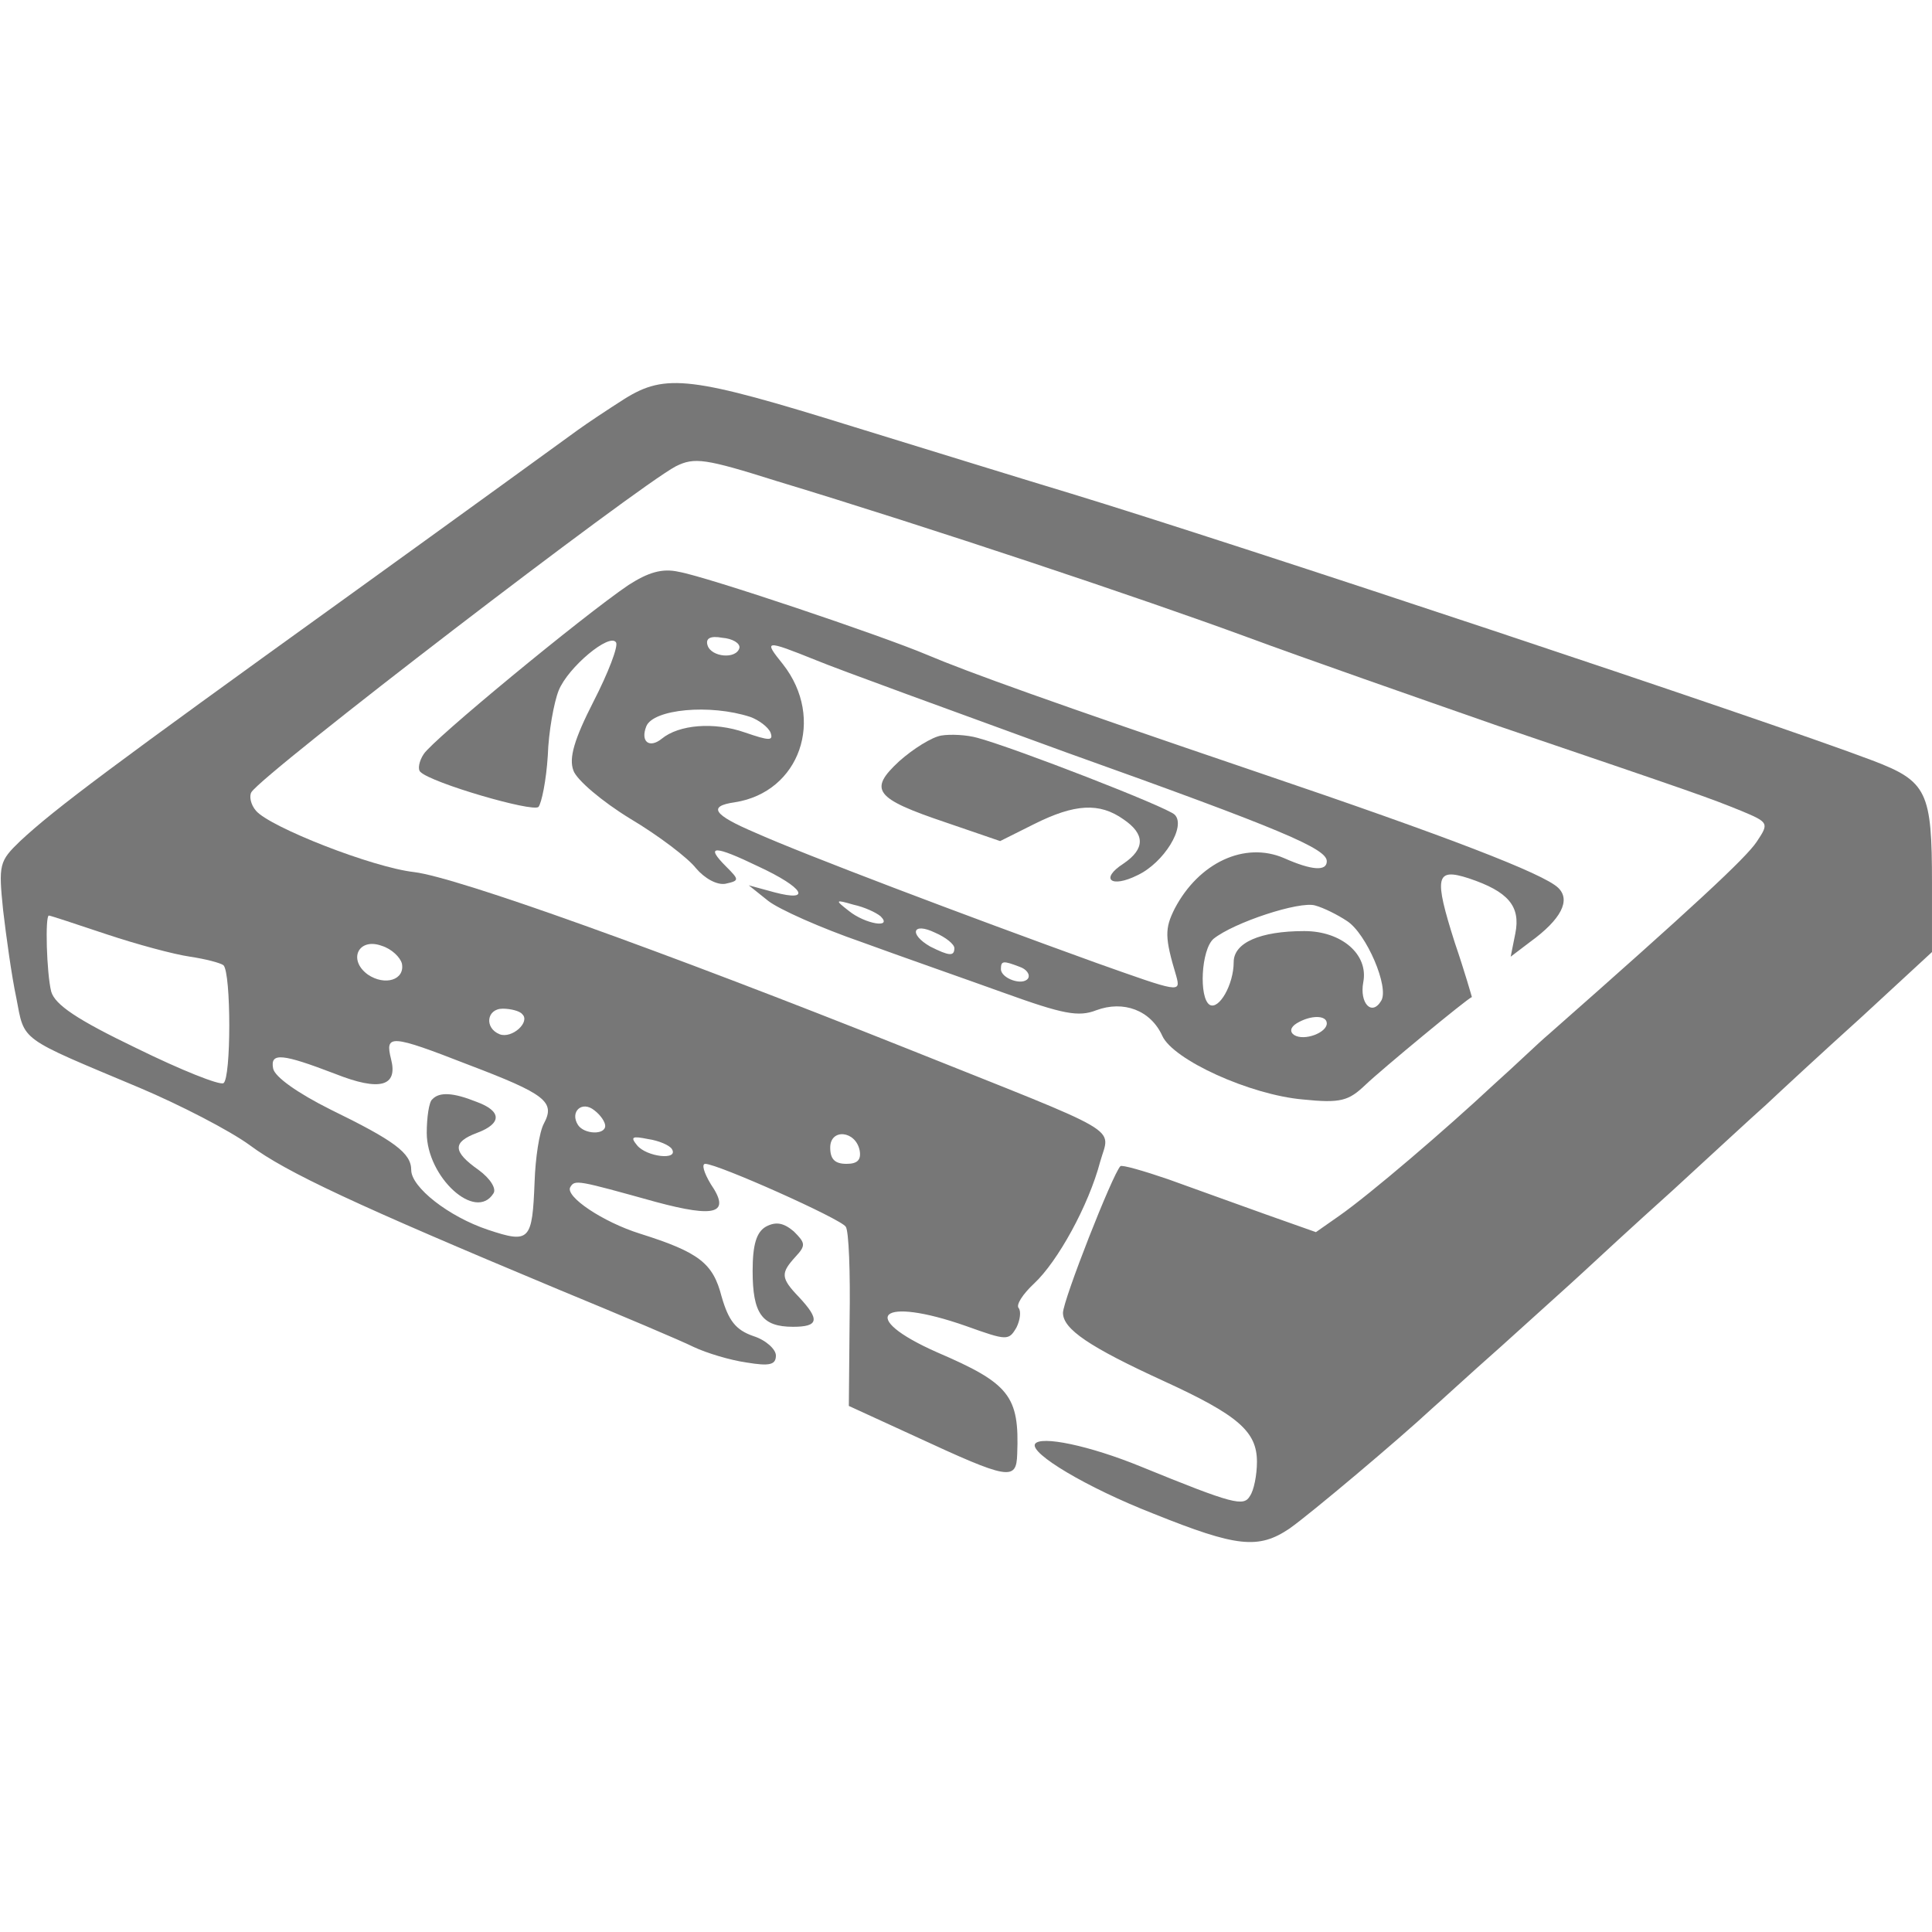 <?xml version="1.0" standalone="no"?>
<!DOCTYPE svg PUBLIC "-//W3C//DTD SVG 20010904//EN"
 "http://www.w3.org/TR/2001/REC-SVG-20010904/DTD/svg10.dtd">
<svg version="1.0" xmlns="http://www.w3.org/2000/svg"
 width="249pt" height="249pt" viewBox="0 0 249 249"
 preserveAspectRatio="xMidYMid meet">
<g transform="translate(0,249) scale(0.1,-0.1)"
fill="#777777" stroke="none">
<path d="M805 1976 c-22 -14 -49 -32 -60 -40 -11 -8 -146 -106 -300 -217 -300
-216 -374 -271 -419 -313 -27 -26 -28 -30 -22 -89 4 -34 11 -85 17 -113 11
-57 2 -50 159 -116 52 -22 116 -55 142 -74 47 -35 137 -77 398 -186 80 -33
158 -66 174 -74 17 -8 47 -17 68 -20 30 -5 38 -3 38 9 0 8 -13 20 -29 25 -23
8 -32 20 -41 51 -11 43 -29 57 -105 81 -48 15 -97 48 -90 60 6 10 9 9 110 -19
78 -21 97 -15 71 23 -9 15 -12 26 -7 26 16 0 175 -71 181 -81 4 -5 6 -59 5
-120 l-1 -111 85 -39 c121 -56 131 -58 132 -23 3 75 -10 91 -103 131 -104 46
-74 73 37 34 53 -19 55 -19 65 -2 5 10 6 21 3 25 -4 4 5 18 20 32 30 28 70
100 85 157 13 46 35 32 -250 146 -316 126 -578 220 -634 227 -54 6 -186 58
-204 79 -7 8 -9 19 -6 24 16 25 496 393 547 420 24 12 38 10 130 -19 195 -59
473 -152 606 -201 73 -27 219 -78 325 -115 262 -89 270 -92 312 -109 36 -15
36 -16 20 -40 -14 -21 -83 -85 -268 -248 -12 -10 -43 -40 -71 -65 -61 -57
-159 -141 -199 -169 l-30 -21 -65 23 c-36 13 -92 33 -125 45 -32 11 -60 19
-62 17 -10 -10 -74 -173 -74 -189 0 -21 34 -44 130 -88 96 -44 120 -65 120
-104 0 -17 -4 -37 -9 -44 -8 -14 -21 -11 -141 38 -66 27 -129 40 -136 29 -7
-12 66 -56 153 -90 107 -43 135 -46 175 -19 27 19 141 115 184 155 6 5 46 42
89 80 43 39 90 81 105 95 15 14 67 62 116 106 49 45 103 95 120 110 17 16 72
67 123 113 l91 84 0 88 c0 119 -6 132 -77 159 -140 53 -823 280 -1033 344 -63
19 -189 58 -280 86 -209 65 -242 69 -295 36z m-668 -690 c39 -13 87 -26 108
-29 20 -3 39 -8 43 -11 10 -10 10 -146 0 -152 -5 -3 -55 17 -112 45 -77 37
-105 56 -110 73 -6 24 -8 98 -3 98 2 0 35 -11 74 -24z m381 -38 c4 -21 -22
-29 -44 -14 -26 19 -12 48 18 37 13 -4 24 -15 26 -23z m155 -65 c11 -10 -13
-32 -29 -26 -20 8 -17 33 4 33 10 0 22 -3 25 -7z m-70 -65 c100 -38 113 -48
98 -76 -6 -11 -11 -45 -12 -75 -3 -76 -6 -80 -60 -62 -51 17 -99 55 -99 77 0
22 -22 38 -104 78 -42 21 -72 42 -74 53 -4 21 12 19 80 -7 58 -23 81 -16 72
19 -8 32 -1 32 99 -7z m177 -79 c0 -12 -27 -11 -35 1 -11 17 5 32 21 19 8 -6
14 -15 14 -20z m86 -30 c9 -15 -33 -10 -45 5 -9 11 -6 12 14 8 14 -2 28 -8 31
-13z m242 -2 c2 -12 -3 -17 -17 -17 -15 0 -21 6 -21 21 0 25 33 22 38 -4z"/>
<path d="M557 1073 c-4 -3 -7 -23 -7 -43 0 -57 63 -115 86 -78 4 6 -4 19 -19
30 -34 24 -34 36 -2 48 32 12 32 28 -1 40 -30 12 -48 13 -57 3z"/>
<path d="M810 1736 c-59 -40 -253 -200 -264 -218 -6 -9 -8 -20 -4 -23 14 -14
144 -52 152 -45 4 5 10 34 12 66 1 31 8 69 14 84 12 30 66 75 74 62 3 -5 -10
-39 -29 -76 -25 -49 -32 -73 -26 -89 4 -12 37 -40 73 -62 37 -22 75 -51 85
-64 11 -13 27 -22 38 -20 18 4 18 5 1 22 -28 28 -16 28 42 0 58 -27 69 -46 20
-33 l-33 9 25 -20 c14 -11 68 -35 120 -53 52 -19 135 -48 185 -66 75 -27 95
-31 118 -22 35 13 70 0 85 -33 14 -31 113 -76 181 -82 49 -5 59 -2 81 19 21
20 131 111 137 113 0 0 -9 32 -22 70 -27 85 -25 97 18 83 51 -17 67 -36 60
-71 l-6 -30 25 19 c40 29 53 54 36 70 -19 18 -140 65 -388 149 -265 90 -373
129 -425 151 -59 25 -285 101 -320 107 -22 5 -40 -1 -65 -17z m143 -81 c-4
-15 -36 -12 -41 3 -3 9 3 13 19 10 13 -1 23 -7 22 -13z m99 -16 c29 -12 175
-65 323 -119 280 -100 335 -124 335 -140 0 -13 -19 -12 -55 4 -51 22 -110 -6
-141 -65 -13 -26 -13 -37 2 -87 6 -22 4 -21 -103 17 -169 61 -380 141 -440
168 -54 23 -61 34 -26 39 84 13 117 108 62 178 -25 31 -24 32 43 5z m-85 -73
c11 -4 23 -13 26 -20 4 -11 -1 -11 -33 0 -40 14 -85 10 -107 -8 -16 -13 -28
-4 -20 16 9 22 82 29 134 12z m168 -257 c16 -16 -20 -10 -41 7 -18 14 -18 15
6 8 14 -3 29 -10 35 -15z m601 -6 c25 -16 55 -86 44 -103 -12 -20 -28 -3 -23
24 7 36 -28 66 -76 66 -57 0 -91 -15 -91 -40 0 -29 -19 -62 -31 -55 -14 9 -11
71 5 85 26 21 111 49 131 43 11 -3 29 -12 41 -20z m-506 -35 c0 -11 -7 -10
-31 2 -28 16 -23 32 6 18 14 -6 25 -15 25 -20z m84 -24 c9 -3 14 -10 11 -15
-7 -10 -35 0 -35 12 0 11 3 11 24 3z m396 -73 c0 -12 -29 -23 -42 -15 -6 4 -5
10 3 15 18 11 39 11 39 0z"/>
<path d="M1213 1542 c-12 -2 -36 -17 -54 -33 -40 -37 -32 -48 60 -79 l70 -24
44 22 c52 26 84 28 115 6 28 -19 28 -38 0 -57 -31 -20 -16 -32 18 -15 34 16
63 63 48 78 -10 10 -206 86 -254 99 -14 4 -35 5 -47 3z"/>
<path d="M987 909 c-12 -7 -17 -23 -17 -57 0 -55 12 -72 52 -72 33 0 35 9 8
38 -24 25 -24 31 -5 52 14 15 13 18 -2 33 -13 11 -23 13 -36 6z"/>
</g>
</svg>